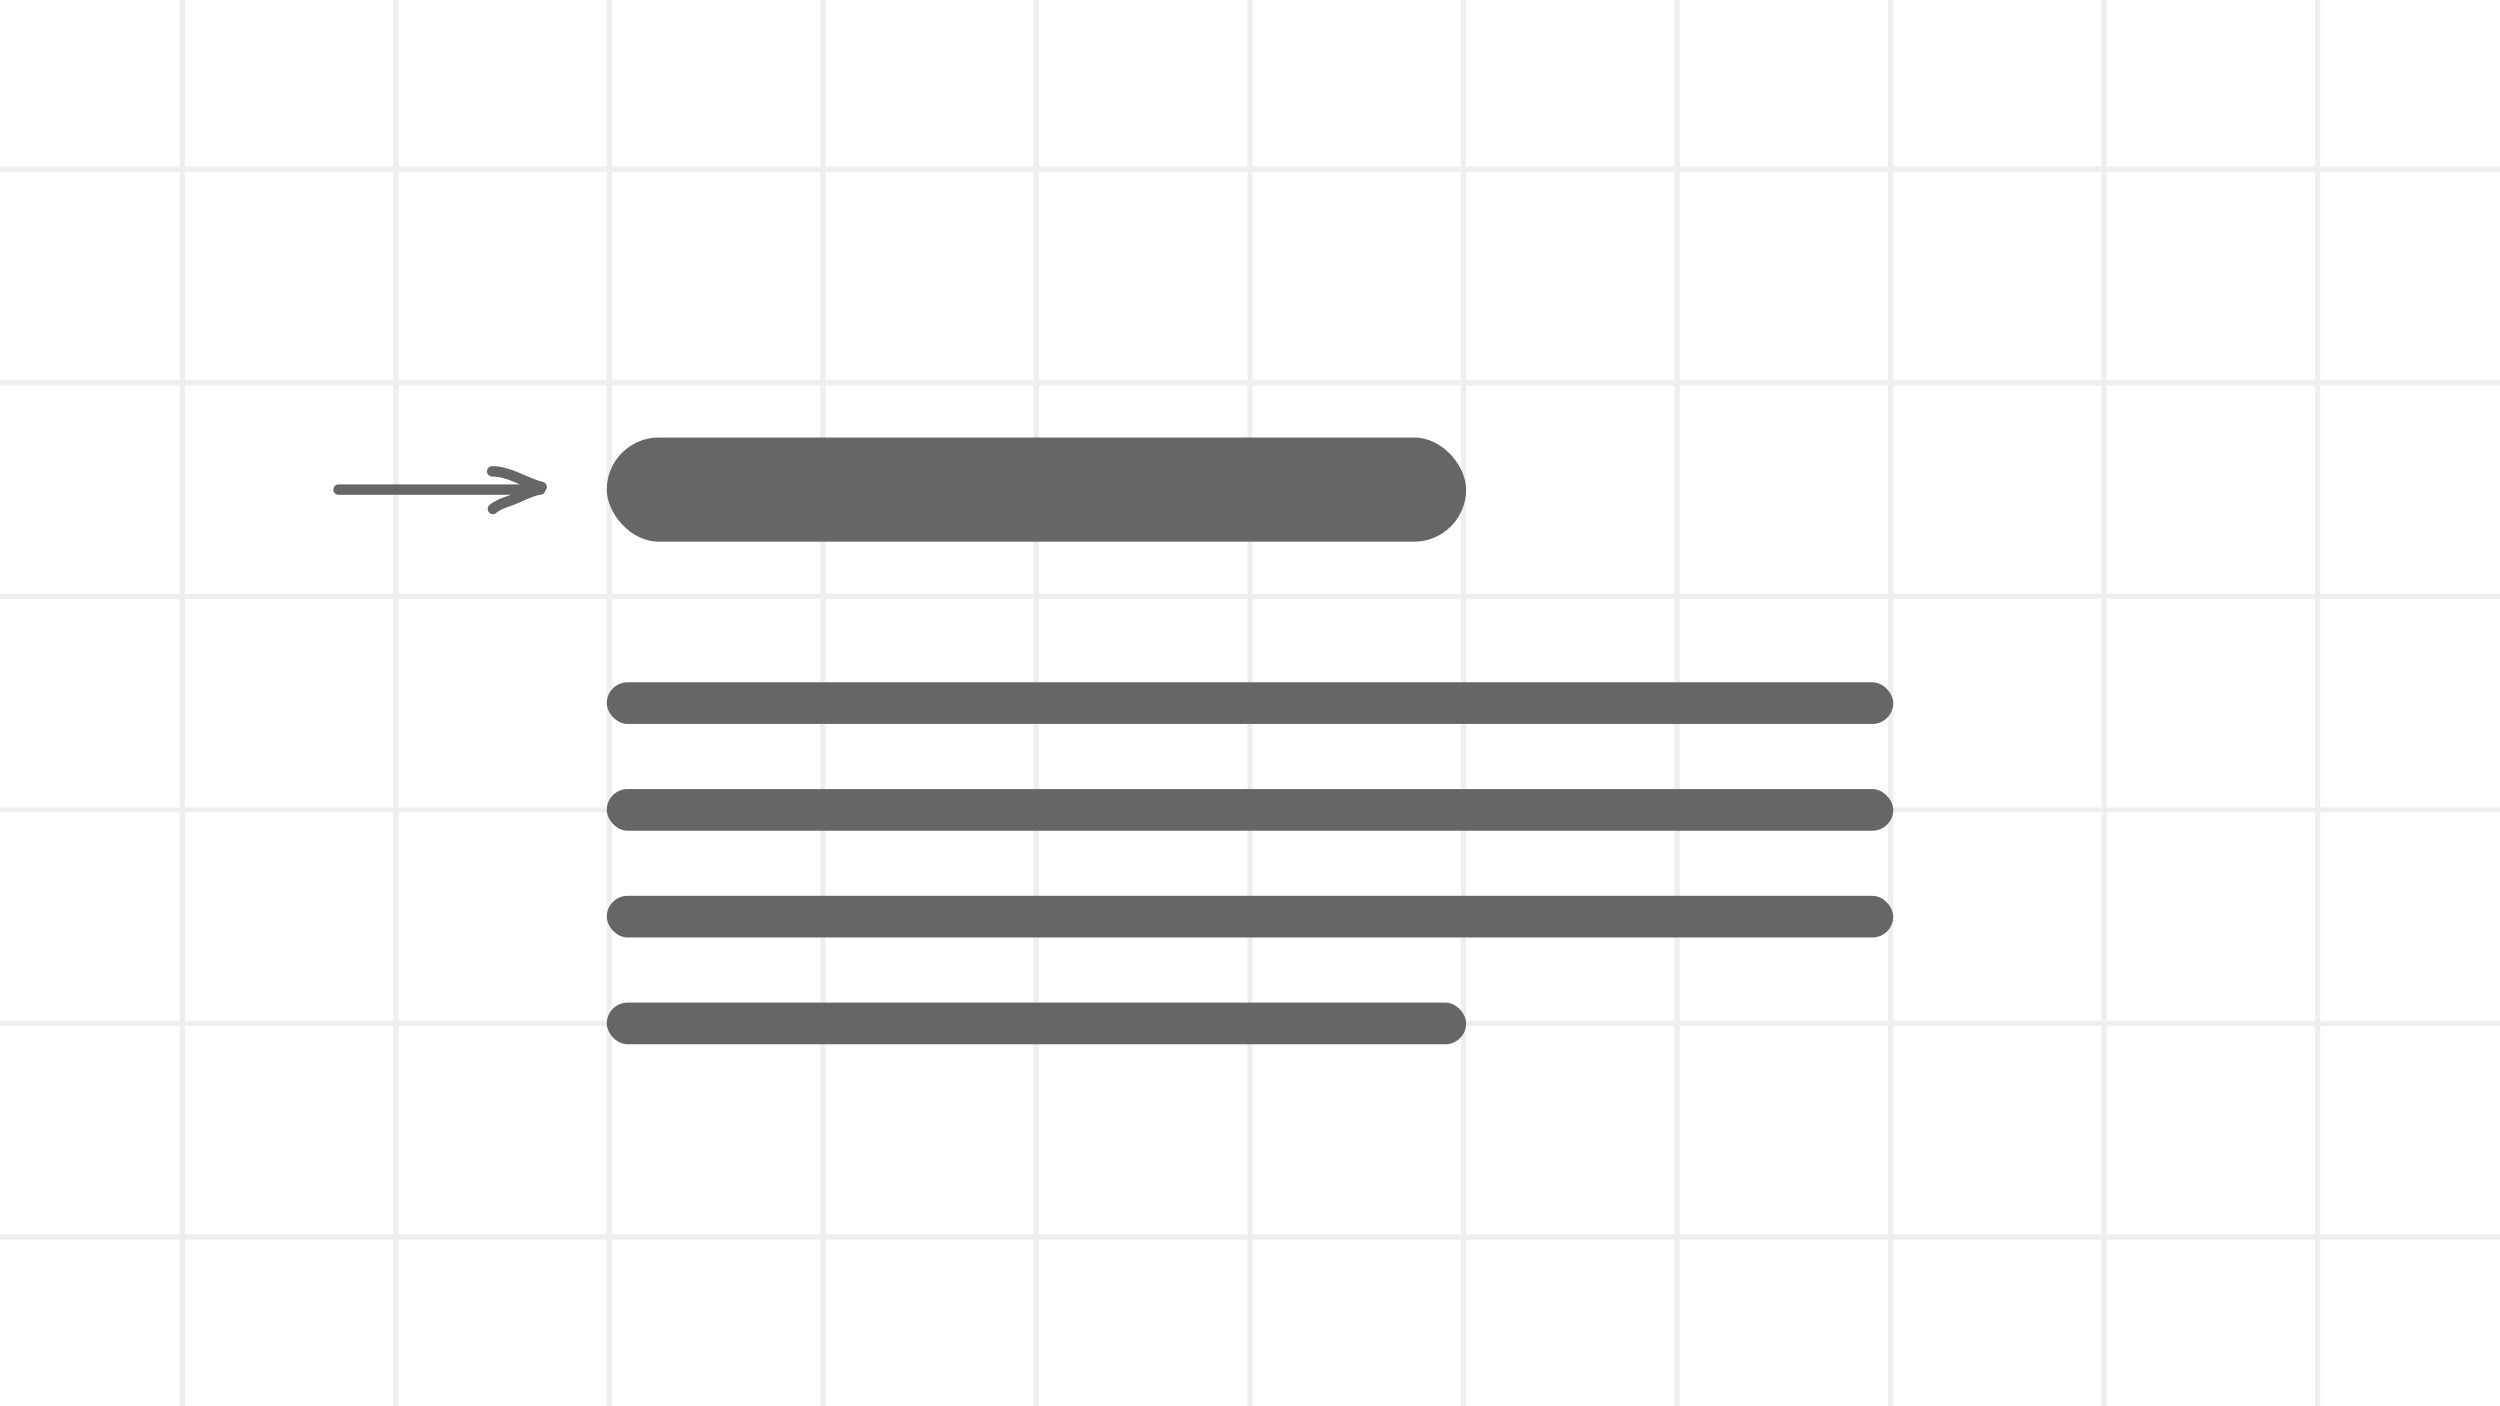 <svg width="960" height="540" viewBox="0 0 960 540" fill="none" xmlns="http://www.w3.org/2000/svg">
<rect x="0" y="0" width="960" height="540" fill="#333333" stroke="none"/>
<symbol id="component-illustration">
<rect width="960" height="540" fill="white"/>
<rect width="960" height="540" fill="white"/>
<rect width="2" height="540" transform="translate(69)" fill="#eee"/>
<rect width="2" height="540" transform="translate(151)" fill="#eee"/>
<rect width="2" height="540" transform="translate(233)" fill="#eee"/>
<rect width="2" height="540" transform="translate(315)" fill="#eee"/>
<rect width="2" height="540" transform="translate(397)" fill="#eee"/>
<rect width="2" height="540" transform="translate(479)" fill="#eee"/>
<rect width="2" height="540" transform="translate(561)" fill="#eee"/>
<rect width="2" height="540" transform="translate(643)" fill="#eee"/>
<rect width="2" height="540" transform="translate(725)" fill="#eee"/>
<rect width="2" height="540" transform="translate(807)" fill="#eee"/>
<rect width="2" height="540" transform="translate(889)" fill="#eee"/>
<rect width="960" height="2" transform="translate(0 64)" fill="#eee"/>
<rect width="960" height="2" transform="translate(0 146)" fill="#eee"/>
<rect width="960" height="2" transform="translate(0 228)" fill="#eee"/>
<rect width="960" height="2" transform="translate(0 310)" fill="#eee"/>
<rect width="960" height="2" transform="translate(0 392)" fill="#eee"/>
<rect width="960" height="2" transform="translate(0 474)" fill="#eee"/>
<rect x="233" y="262" width="494" height="16" rx="8" fill="#666"/>
<rect x="233" y="303" width="494" height="16" rx="8" fill="#666"/>
<rect x="233" y="344" width="494" height="16" rx="8" fill="#666"/>
<rect x="233" y="385" width="330" height="16" rx="8" fill="#666"/>
<rect x="233" y="168" width="330" height="40" rx="20" fill="#666"/>
<path d="M130 188L207.449 188M208 187C201.403 185.343 195.769 181 189 181M207.343 187.943C202.95 188.744 199.408 191.095 195.295 192.456C193.139 193.169 190.956 194.001 189.27 195.435" stroke="#666" stroke-width="4" stroke-linecap="round" stroke-linejoin="round"/>
</symbol>
<use href="#component-illustration"/>
</svg>

